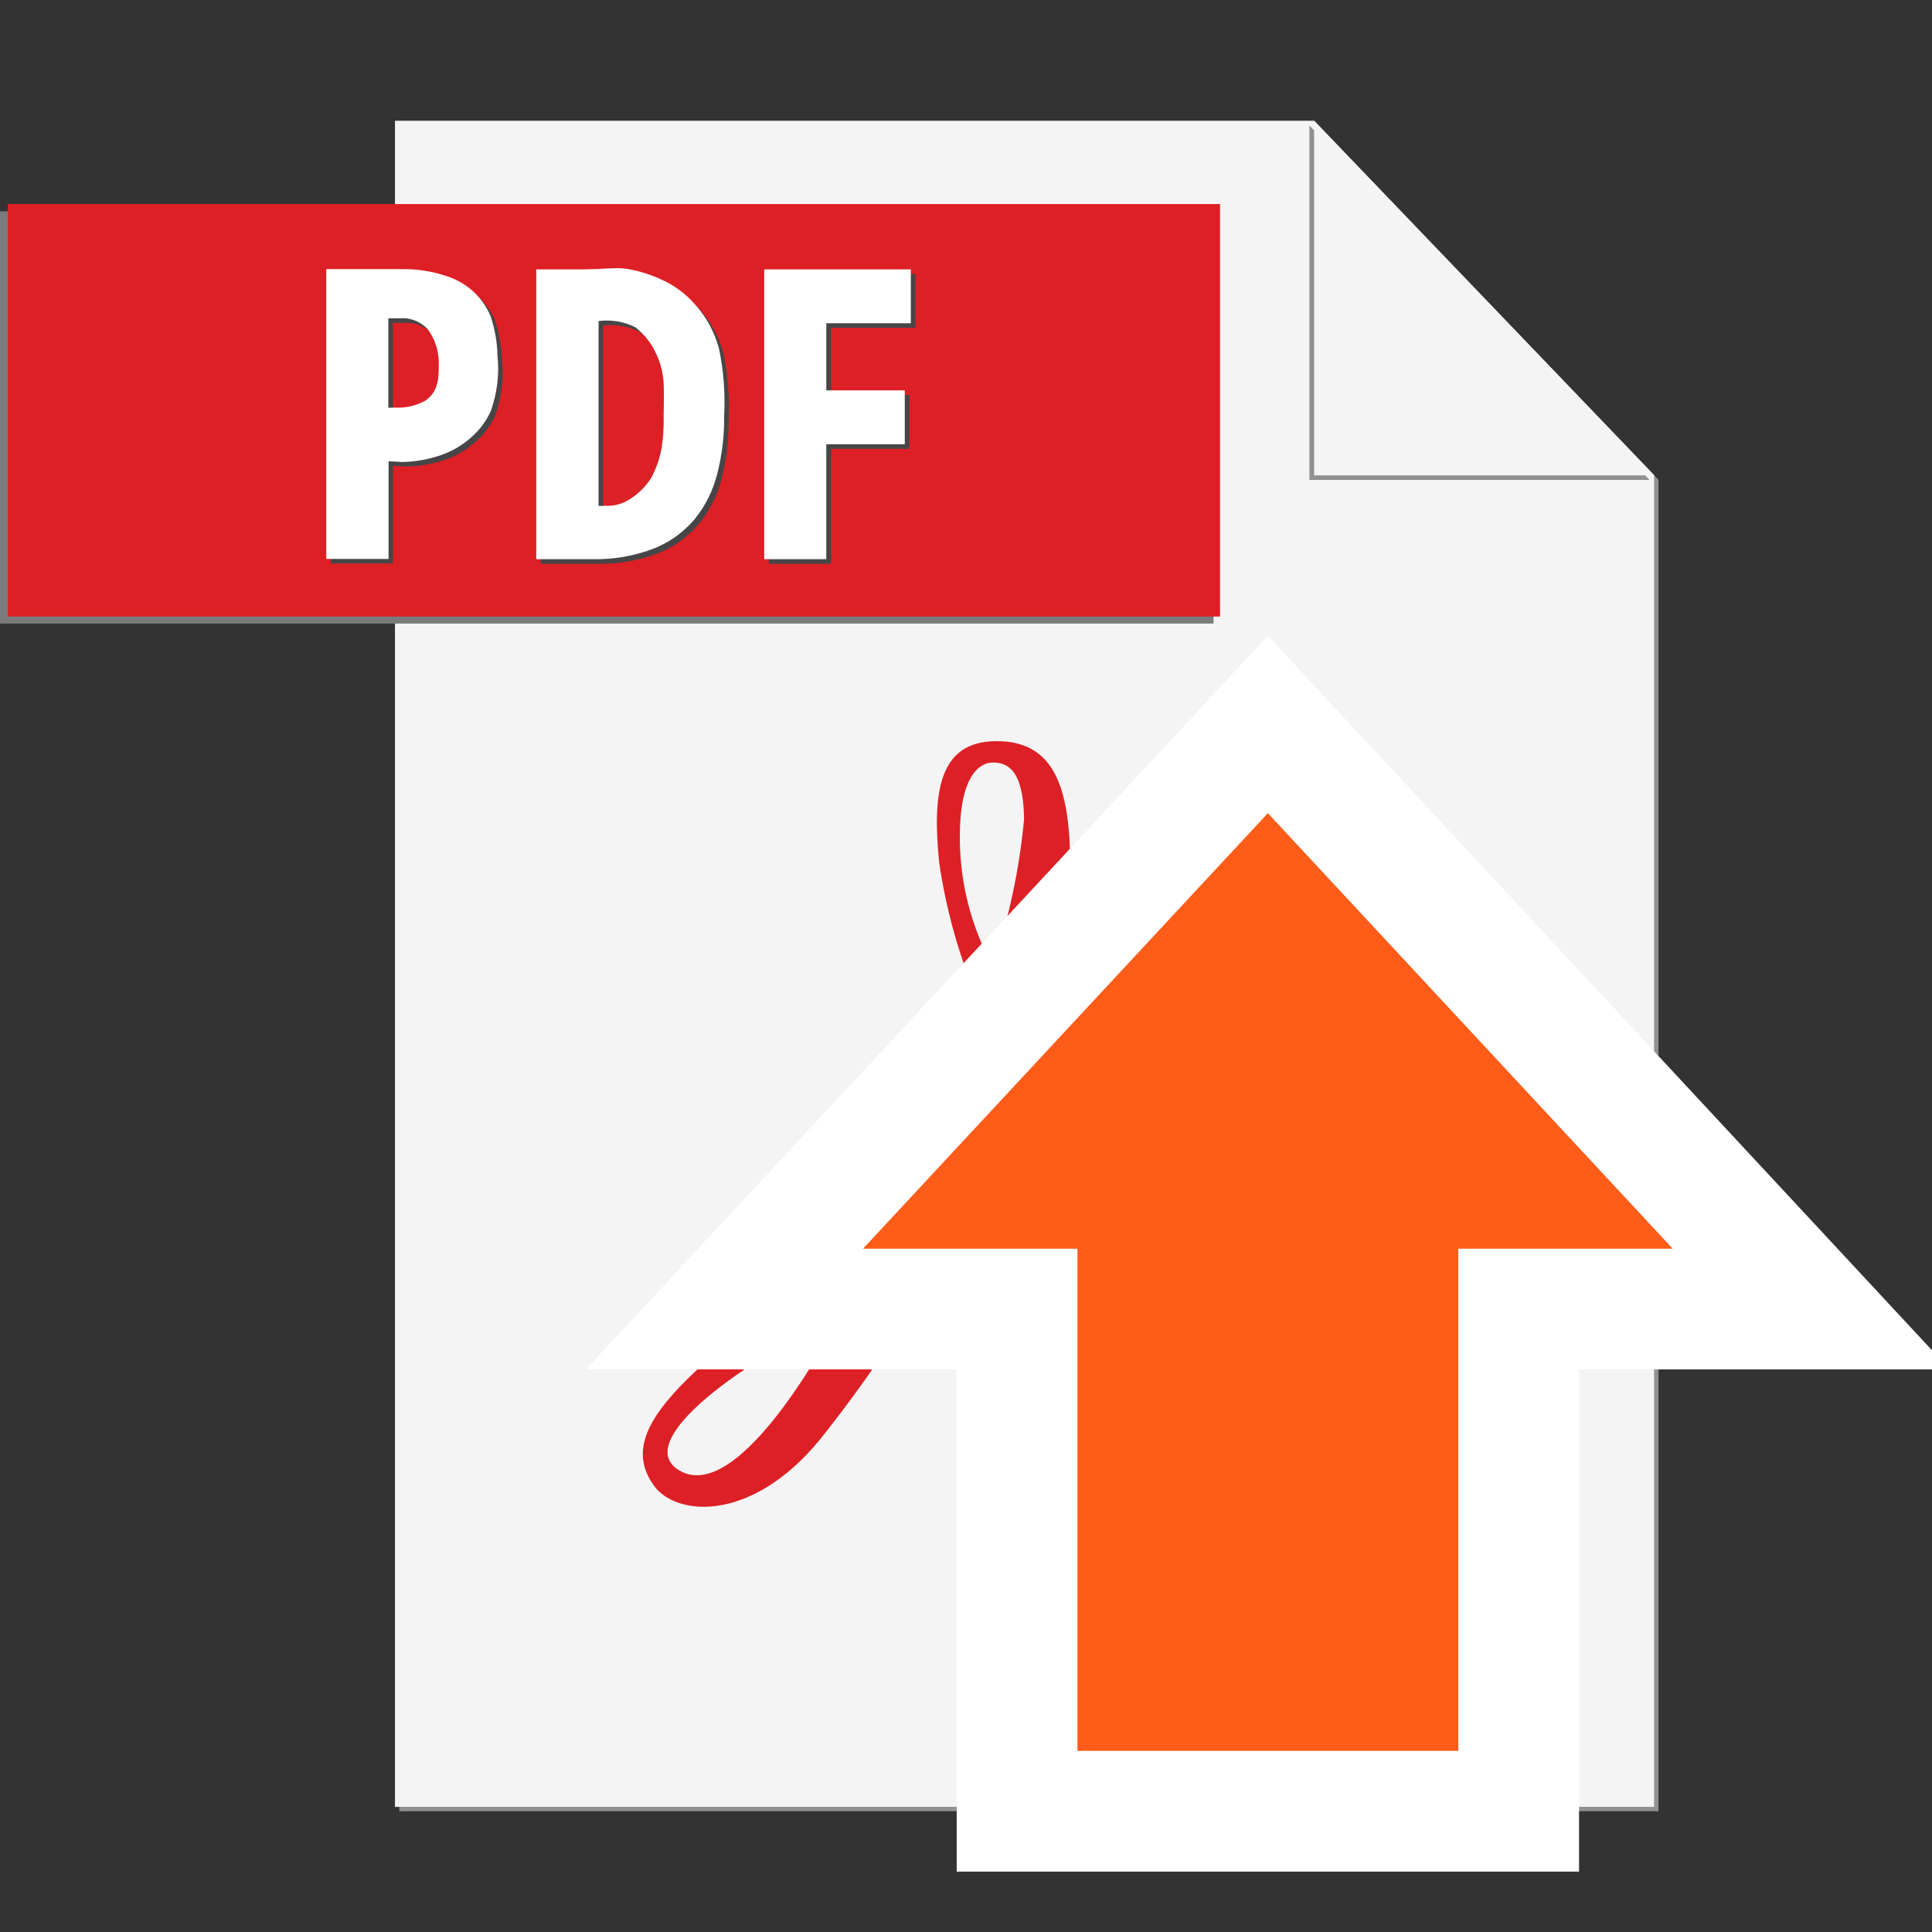 <svg width="16" height="16" viewBox="0 0 16 16" fill="none" xmlns="http://www.w3.org/2000/svg">
<rect x="0" y="0" width="16" height="16" fill="#333333" stroke="none"/>
<g clip-path="url(#clip0_2228:42)">
<path d="M10.918 1.036L13.7 3.936V14.964H3.307V15H13.735V3.973L10.918 1.036Z" fill="#909090"/>
<path d="M10.883 1H3.271V14.964H13.7V3.937L10.883 1" fill="#F4F4F4"/>
<path d="M3.195 1.75H0V5.164H10.05V1.75H3.195Z" fill="#7A7B7C"/>
<path d="M10.104 5.106H0.065V1.69H10.104V5.106Z" fill="#DD2025"/>
<path d="M3.393 2.267H2.74V4.667H3.254V3.858L3.367 3.864C3.478 3.862 3.587 3.842 3.691 3.806C3.782 3.774 3.866 3.725 3.937 3.66C4.01 3.599 4.067 3.521 4.105 3.433C4.155 3.287 4.173 3.132 4.157 2.979C4.154 2.87 4.135 2.761 4.1 2.657C4.069 2.582 4.022 2.514 3.963 2.458C3.904 2.402 3.833 2.359 3.757 2.332C3.69 2.308 3.622 2.291 3.552 2.28C3.499 2.272 3.446 2.268 3.393 2.267H3.393ZM3.298 3.414H3.254V2.674H3.35C3.393 2.671 3.436 2.678 3.475 2.693C3.515 2.709 3.551 2.733 3.58 2.765C3.64 2.845 3.672 2.943 3.671 3.044C3.671 3.167 3.671 3.278 3.56 3.357C3.48 3.401 3.389 3.42 3.298 3.414" fill="#464648"/>
<path d="M5.134 2.261C5.079 2.261 5.025 2.265 4.987 2.266L4.868 2.269H4.478V4.669H4.937C5.112 4.674 5.287 4.644 5.451 4.582C5.583 4.529 5.699 4.445 5.791 4.336C5.879 4.226 5.943 4.099 5.977 3.962C6.016 3.807 6.035 3.647 6.034 3.487C6.044 3.298 6.029 3.109 5.991 2.924C5.954 2.787 5.885 2.662 5.791 2.557C5.716 2.473 5.625 2.405 5.523 2.357C5.435 2.317 5.343 2.287 5.249 2.268C5.211 2.262 5.173 2.259 5.135 2.26L5.134 2.261ZM5.044 4.228H4.994V2.696H5C5.103 2.684 5.207 2.703 5.3 2.75C5.368 2.804 5.423 2.872 5.462 2.95C5.504 3.031 5.528 3.121 5.533 3.213C5.538 3.323 5.533 3.413 5.533 3.487C5.535 3.573 5.53 3.659 5.517 3.744C5.501 3.831 5.473 3.915 5.432 3.994C5.386 4.067 5.324 4.128 5.251 4.174C5.189 4.213 5.116 4.232 5.043 4.227" fill="#464648"/>
<path d="M7.583 2.269H6.368V4.669H6.882V3.717H7.532V3.271H6.882V2.715H7.582V2.269" fill="#464648"/>
<path d="M9.759 10.128C9.759 10.128 11.352 9.839 11.352 10.383C11.352 10.928 10.365 10.706 9.759 10.128ZM8.58 10.169C8.327 10.225 8.08 10.307 7.844 10.414L8.044 9.964C8.244 9.514 8.451 8.9 8.451 8.9C8.69 9.302 8.967 9.679 9.28 10.026C9.044 10.061 8.811 10.11 8.58 10.17V10.169ZM7.949 6.919C7.949 6.445 8.102 6.315 8.222 6.315C8.342 6.315 8.476 6.373 8.481 6.785C8.442 7.199 8.355 7.607 8.222 8.002C8.04 7.671 7.946 7.299 7.949 6.921L7.949 6.919ZM5.625 12.177C5.135 11.885 6.65 10.984 6.925 10.955C6.923 10.956 6.137 12.483 5.625 12.177ZM11.818 10.448C11.813 10.398 11.768 9.844 10.783 9.868C10.373 9.861 9.962 9.89 9.557 9.954C9.164 9.558 8.825 9.112 8.55 8.627C8.724 8.126 8.828 7.605 8.862 7.077C8.848 6.477 8.704 6.133 8.244 6.138C7.784 6.143 7.717 6.545 7.778 7.144C7.837 7.547 7.949 7.94 8.11 8.313C8.11 8.313 7.898 8.975 7.617 9.633C7.335 10.291 7.144 10.636 7.144 10.636C6.655 10.795 6.195 11.031 5.781 11.336C5.369 11.719 5.202 12.014 5.419 12.308C5.606 12.562 6.26 12.62 6.845 11.853C7.156 11.457 7.44 11.041 7.695 10.607C7.695 10.607 8.587 10.363 8.865 10.296C9.142 10.229 9.478 10.176 9.478 10.176C9.478 10.176 10.292 10.995 11.078 10.966C11.863 10.937 11.825 10.497 11.82 10.449" fill="#DD2025"/>
<path d="M10.844 1.039V3.975H13.661L10.844 1.039Z" fill="#909090"/>
<path d="M10.883 1V3.937H13.7L10.883 1Z" fill="#F4F4F4"/>
<path d="M3.355 2.229H2.702V4.629H3.218V3.82L3.332 3.826C3.442 3.824 3.551 3.804 3.655 3.768C3.746 3.736 3.83 3.687 3.902 3.622C3.974 3.56 4.031 3.483 4.068 3.395C4.118 3.249 4.136 3.094 4.12 2.941C4.117 2.831 4.098 2.723 4.063 2.619C4.032 2.544 3.985 2.476 3.926 2.42C3.866 2.364 3.796 2.321 3.72 2.294C3.653 2.27 3.584 2.252 3.514 2.242C3.461 2.233 3.408 2.229 3.355 2.229H3.355ZM3.26 3.376H3.216V2.636H3.313C3.355 2.632 3.398 2.639 3.438 2.655C3.477 2.67 3.513 2.695 3.542 2.726C3.602 2.807 3.634 2.905 3.634 3.005C3.634 3.128 3.634 3.24 3.523 3.318C3.443 3.362 3.352 3.382 3.261 3.375" fill="white"/>
<path d="M5.096 2.222C5.04 2.222 4.986 2.226 4.948 2.228L4.831 2.231H4.441V4.631H4.9C5.075 4.635 5.25 4.606 5.414 4.543C5.546 4.491 5.663 4.406 5.754 4.298C5.843 4.188 5.906 4.06 5.94 3.923C5.98 3.768 5.999 3.608 5.997 3.449C6.007 3.26 5.993 3.07 5.954 2.885C5.917 2.749 5.849 2.623 5.754 2.519C5.68 2.434 5.588 2.366 5.486 2.319C5.399 2.278 5.307 2.248 5.212 2.23C5.174 2.223 5.136 2.22 5.098 2.221L5.096 2.222ZM5.007 4.19H4.957V2.658H4.963C5.067 2.646 5.171 2.664 5.263 2.711C5.331 2.765 5.387 2.833 5.425 2.911C5.467 2.993 5.492 3.082 5.496 3.174C5.501 3.284 5.496 3.374 5.496 3.449C5.498 3.534 5.493 3.62 5.48 3.705C5.465 3.792 5.436 3.876 5.395 3.955C5.349 4.028 5.287 4.09 5.214 4.135C5.152 4.175 5.079 4.194 5.006 4.188" fill="white"/>
<path d="M7.544 2.231H6.329V4.631H6.843V3.679H7.493V3.233H6.843V2.677H7.543V2.231" fill="white"/>
<path d="M10.5 6L15 10.841H12.577L12.577 15L8.423 15L8.423 10.841L6 10.841L10.5 6Z" fill="#FE5C18" stroke="white"/>
</g>
<defs>
<clipPath id="clip0_2228:42">
<rect width="16" height="16" fill="white"/>
</clipPath>
</defs>
</svg>
